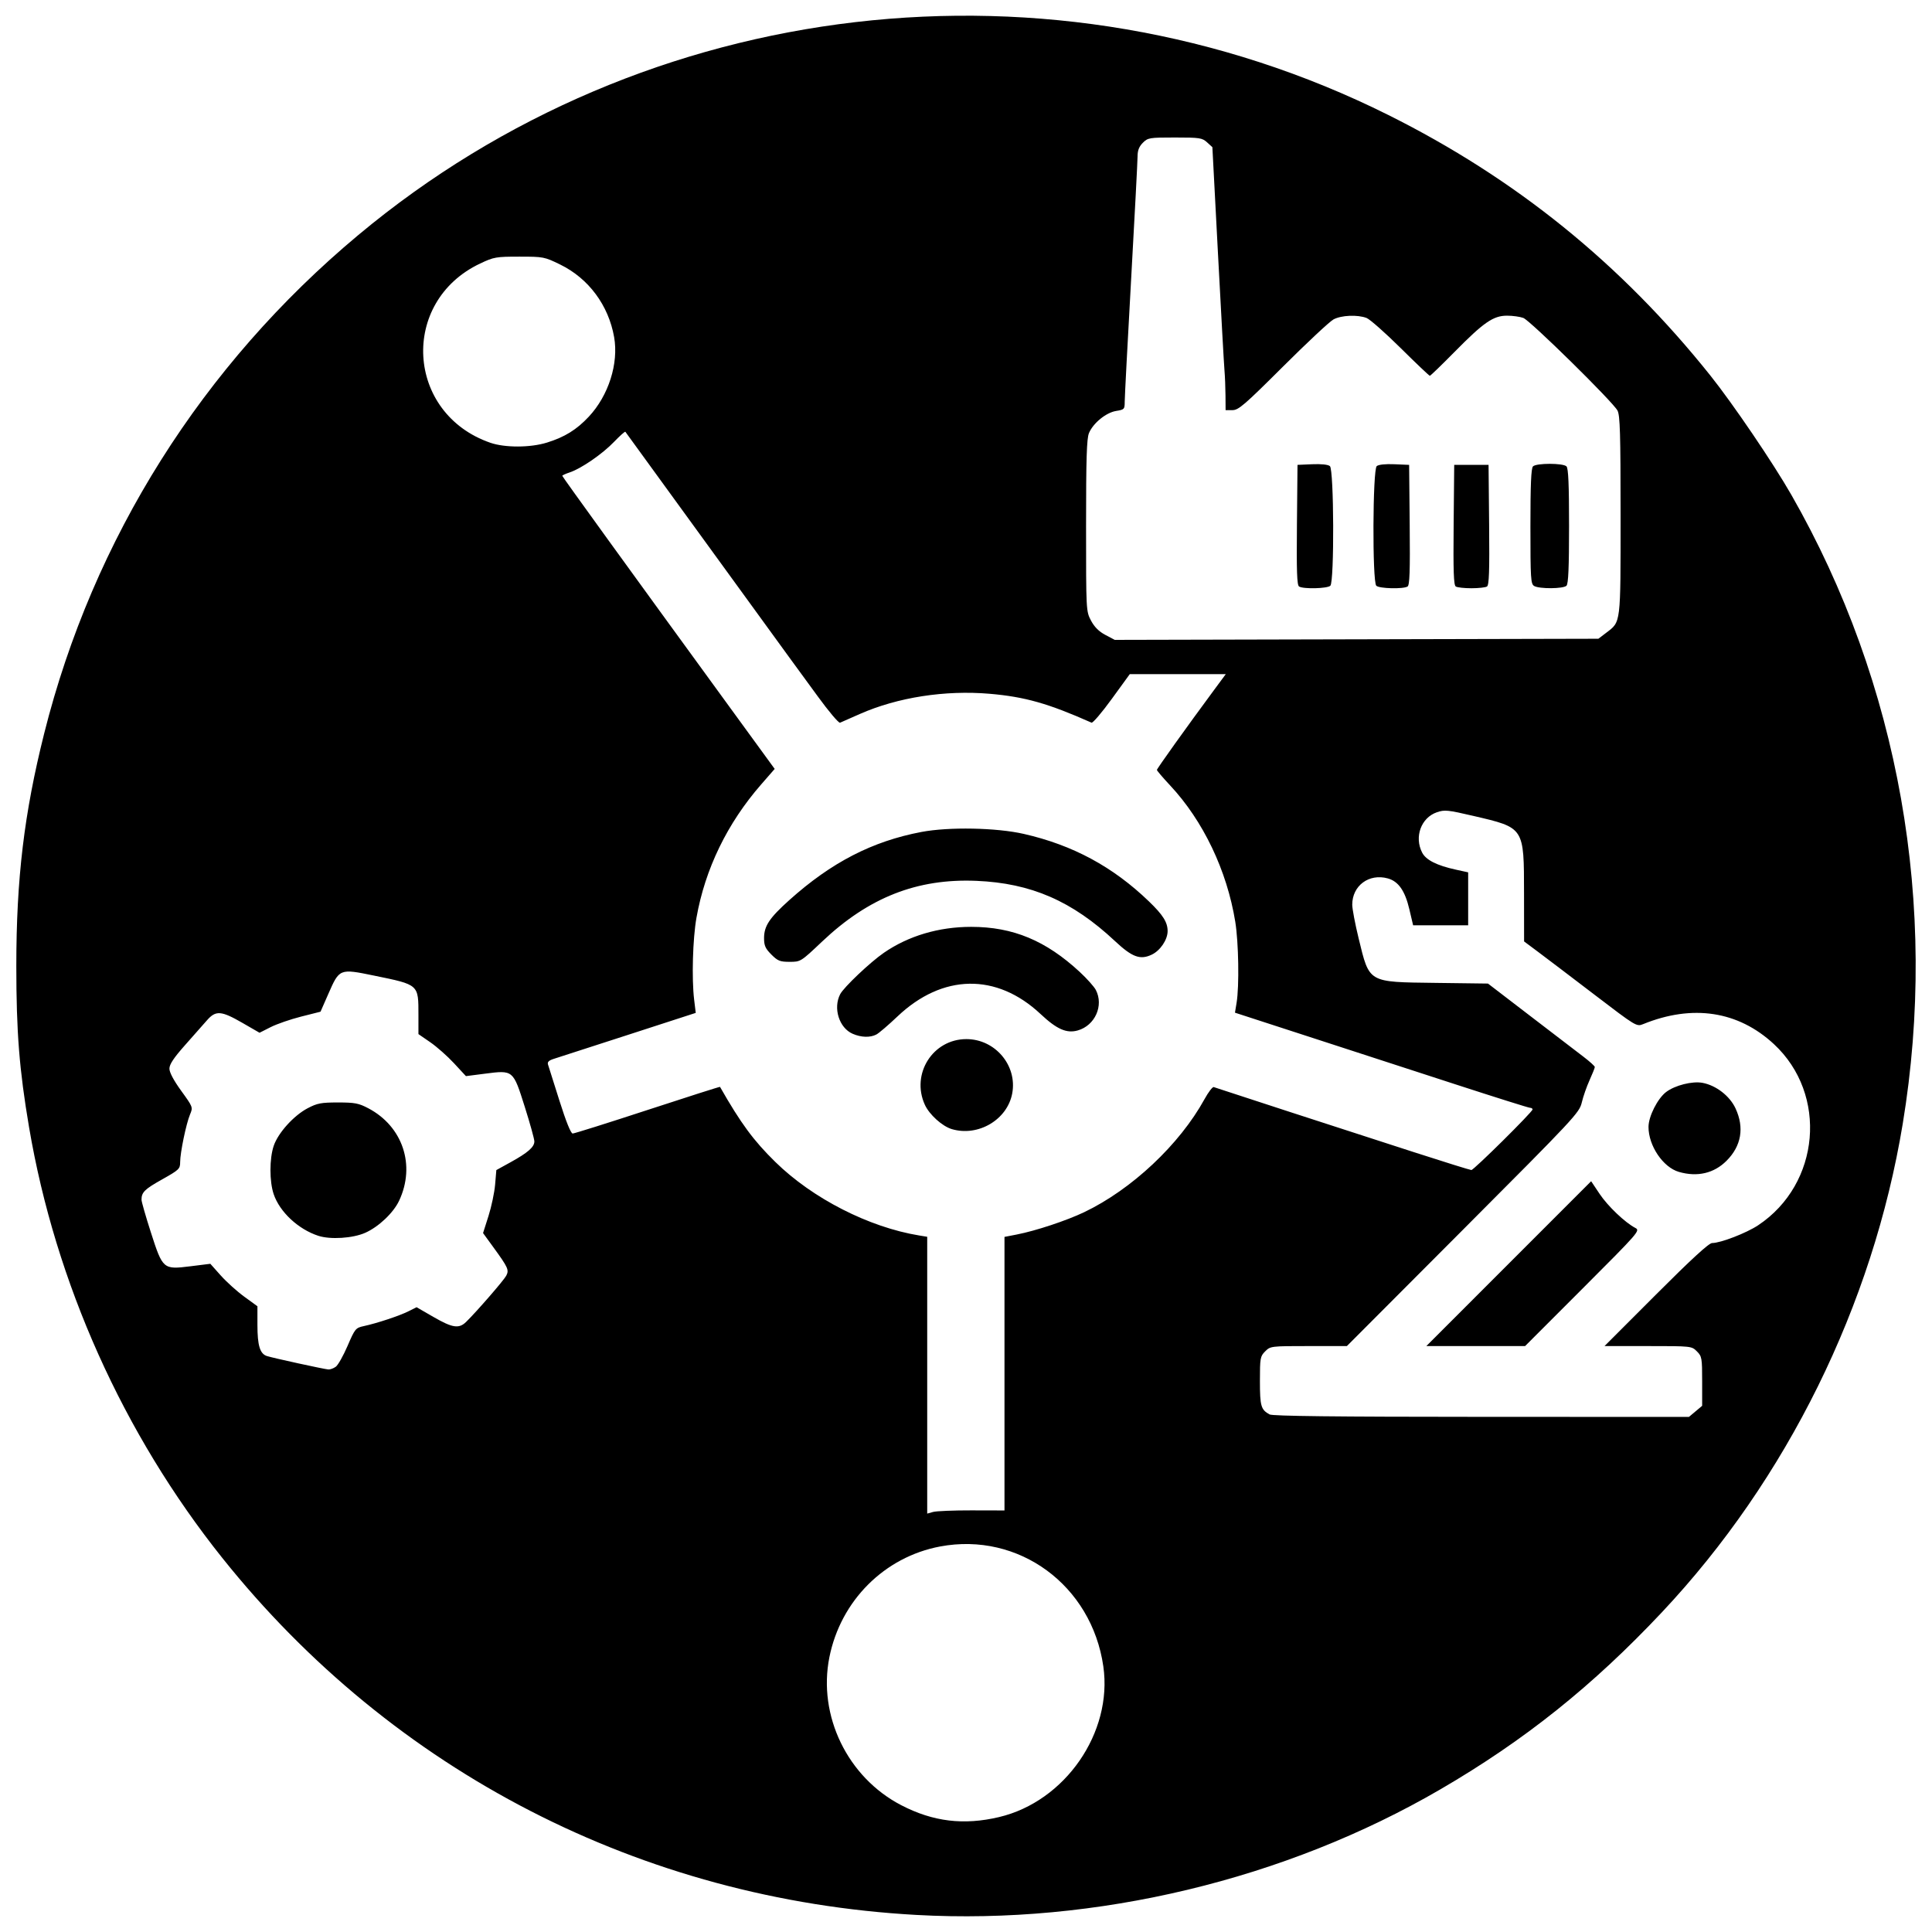 <?xml version="1.0" encoding="UTF-8" standalone="no"?>
<!-- Created with Inkscape (http://www.inkscape.org/) -->

<svg
   xmlns:dc="http://purl.org/dc/elements/1.1/"
   xmlns:cc="http://creativecommons.org/ns#"
   xmlns:rdf="http://www.w3.org/1999/02/22-rdf-syntax-ns#"
   xmlns:svg="http://www.w3.org/2000/svg"
   xmlns="http://www.w3.org/2000/svg"
   xmlns:sodipodi="http://sodipodi.sourceforge.net/DTD/sodipodi-0.dtd"
   xmlns:inkscape="http://www.inkscape.org/namespaces/inkscape"
   version="1.1"
   id="svg834"
   width="100"
   height="100"
   viewBox="0 0 1200 1200"
   sodipodi:docname="iot.svg"
   inkscape:version="0.92.4 (5da689c313, 2019-01-14)">
  <defs
     id="defs838" />
  <sodipodi:namedview
     pagecolor="#ffffff"
     bordercolor="#666666"
     borderopacity="1"
     objecttolerance="10"
     gridtolerance="10"
     guidetolerance="10"
     inkscape:pageopacity="0"
     inkscape:pageshadow="2"
     inkscape:window-width="1366"
     inkscape:window-height="686"
     id="namedview836"
     showgrid="false"
     inkscape:zoom="0.41833333"
     inkscape:cx="600"
     inkscape:cy="600"
     inkscape:window-x="0"
     inkscape:window-y="26"
     inkscape:window-maximized="1"
     inkscape:current-layer="svg834" />
  <path
     style="fill:#000000;stroke-width:1.333"
     d="M 569.161,1189.399 C 398.604,1179.945 244.187,1100.518 138.079,967.666 76.541,890.617 34.433,796.751 18.038,700.073 c -6.05,-35.679 -7.902,-59.101 -7.904,-100 -0.004,-54.278 4.845,-94.8 17.275,-144.375 C 57.778,334.572 125.623,226.899 222.572,145.963 401.228,-3.186 653.7,-32.612 862.271,71.405 c 79.112,39.454 144.68,92.489 200.039,161.804 14.023,17.558 38.979,54.316 50.278,74.055 67.065,117.158 91.573,255.519 69.225,390.81 -18.604,112.622 -71.932,220.776 -149.568,303.333 -43.022,45.75 -85.359,79.59 -137.622,110 -96.36,56.07 -213.693,84.187 -325.462,77.992 z m 51.411,-60.79 c 41.032,-9.722 70.628,-52.512 64.725,-93.583 -7.245,-50.409 -52.518,-83.663 -101.392,-74.475 -34.588,6.502 -61.727,33.647 -68.757,68.771 -7.28,36.376 11.312,74.648 44.663,91.936 19.774,10.25 38.806,12.553 60.761,7.351 z m -17,-190.487 20.333,0.048 v -84.954 -84.954 l 7.667,-1.491 c 11.731,-2.281 30.787,-8.593 41.777,-13.837 29.536,-14.094 59.286,-42.022 74.772,-70.191 2.432,-4.425 5.029,-7.814 5.77,-7.533 1.793,0.681 80.501,26.271 124.014,40.32 19.067,6.156 35.259,11.197 35.983,11.201 1.527,0.01 38.017,-36.12 38.017,-37.641 0,-0.56 -0.704,-1.018 -1.564,-1.018 -0.86,0 -21.71,-6.556 -46.333,-14.568 -24.623,-8.012 -65.51,-21.305 -90.86,-29.54 l -46.09,-14.972 1.011,-6.127 c 1.709,-10.355 1.265,-37.474 -0.824,-50.356 -5.16,-31.811 -19.932,-62.721 -40.469,-84.675 -4.512,-4.823 -8.204,-9.154 -8.204,-9.625 0,-0.787 18.465,-26.603 35.623,-49.805 l 7.149,-9.667 h -29.815 -29.815 l -11.171,15.374 c -6.144,8.456 -11.8,15.094 -12.57,14.752 -26.9,-11.951 -41.388,-16.06 -63.26,-17.94 -27.661,-2.377 -57.152,2.203 -80.558,12.51 -6.004,2.644 -11.58,5.1 -12.392,5.458 -0.812,0.358 -7.059,-7.03 -13.882,-16.418 -6.824,-9.388 -14.63,-20.069 -17.347,-23.736 -2.717,-3.667 -26.694,-36.667 -53.28,-73.333 -26.587,-36.667 -48.563,-66.914 -48.837,-67.215 -0.273,-0.302 -3.444,2.525 -7.046,6.282 -7.199,7.509 -20.426,16.61 -27.56,18.965 -2.514,0.83 -4.571,1.779 -4.571,2.109 0,0.56 42.066,58.683 104.91,144.955 l 27.022,37.095 -8.388,9.617 c -21.1,24.193 -34.82,52.469 -40.209,82.865 -2.31,13.028 -3.006,37.801 -1.429,50.854 l 0.99,8.194 -41.781,13.55 c -22.98,7.453 -43.785,14.18 -46.233,14.949 -3.235,1.016 -4.258,1.998 -3.743,3.59 0.39,1.205 3.593,11.333 7.118,22.506 4.079,12.928 7.063,20.322 8.207,20.333 0.989,0.01 21.939,-6.581 46.557,-14.647 24.618,-8.066 44.845,-14.516 44.949,-14.333 12.932,22.679 20.809,33.37 34.396,46.681 23.128,22.658 58.037,40.491 89.3,45.618 l 5,0.82 v 85.965 85.965 l 3.667,-1.025 c 2.017,-0.564 12.817,-1.004 24,-0.977 z m -12.333,-236.796 c -5.964,-1.751 -14.019,-9.014 -16.81,-15.158 -8.703,-19.162 4.972,-40.761 25.807,-40.761 17.888,0 31.724,16.406 28.47,33.756 -3.059,16.305 -21.089,26.97 -37.467,22.163 z m -61.64,-59.229 c -8.386,-3.646 -12.246,-15.885 -7.751,-24.577 2.233,-4.318 18.656,-19.887 27.142,-25.729 15.275,-10.518 34.111,-16.109 54.25,-16.104 25.899,0.007 46.333,8.492 67.384,27.981 4.457,4.126 8.969,9.176 10.027,11.221 5.014,9.695 -0.496,22.055 -11.201,25.125 -6.919,1.984 -13.043,-0.705 -23.089,-10.14 -27.35,-25.687 -60.971,-25.109 -88.998,1.529 -5.567,5.292 -11.433,10.307 -13.035,11.146 -3.858,2.02 -9.436,1.849 -14.728,-0.452 z m -50.493,-49.223 c -3.727,-3.727 -4.533,-5.537 -4.533,-10.176 0,-7.548 3.304,-12.521 15.715,-23.655 26.086,-23.402 51.494,-36.508 81.989,-42.293 17.087,-3.241 46.561,-2.684 63.629,1.204 30.445,6.934 55.387,20.394 77.768,41.966 8.712,8.397 11.568,12.948 11.561,18.421 -0.01,5.326 -4.557,12.075 -9.838,14.593 -7.189,3.428 -12.167,1.601 -22.824,-8.378 -26.611,-24.919 -52.155,-36.03 -86.098,-37.45 -36.825,-1.542 -66.847,10.263 -95.799,37.667 -13.293,12.582 -13.376,12.634 -20.192,12.634 -6.006,0 -7.399,-0.555 -11.378,-4.533 z m 574.031,283.748 4.102,-3.452 v -15.275 c 0,-14.441 -0.179,-15.454 -3.273,-18.548 -3.26,-3.26 -3.381,-3.273 -30.323,-3.273 h -27.05 l 31.979,-32 c 22.035,-22.05 32.876,-32 34.862,-32 5.264,0 21.326,-6.206 28.617,-11.057 38.562,-25.657 43.392,-81.275 9.768,-112.487 -22.175,-20.585 -50.545,-24.913 -81.294,-12.401 -3.987,1.622 -4.434,1.352 -30.032,-18.204 -14.292,-10.918 -30.006,-22.851 -34.919,-26.518 l -8.934,-6.667 -0.033,-29.818 c -0.046,-41.274 0.315,-40.722 -31.46,-48.14 -15.903,-3.712 -17.886,-3.911 -22.667,-2.269 -9.817,3.372 -14.181,15.338 -9.145,25.076 2.366,4.575 9.121,7.989 20.905,10.565 l 7.667,1.676 v 16.454 16.454 h -17.09 -17.09 l -2.368,-10.046 c -2.7,-11.451 -6.778,-17.275 -13.373,-19.095 -11.653,-3.217 -22.08,4.493 -22.08,16.327 0,2.559 1.788,11.976 3.974,20.928 6.804,27.865 5.47,27.093 47.784,27.64 l 32.55,0.42 26.179,20.071 c 14.398,11.039 29.329,22.473 33.179,25.408 3.85,2.936 7,5.792 7,6.348 0,0.555 -1.464,4.232 -3.253,8.171 -1.789,3.939 -3.961,10.161 -4.826,13.828 -1.516,6.425 -4.194,9.293 -73.743,79 l -72.169,72.333 h -23.732 c -23.419,0 -23.775,0.043 -27.005,3.273 -3.09,3.09 -3.273,4.116 -3.273,18.412 0,15.623 0.642,17.845 6,20.776 1.877,1.027 40.84,1.471 131.564,1.499 l 128.898,0.04 4.102,-3.452 z m -116.033,-91.746 51.185,-51.198 5.238,7.844 c 5.097,7.632 15.795,17.827 22.226,21.181 3.097,1.615 2.241,2.599 -32.657,37.515 l -35.838,35.856 h -30.669 -30.669 z m 105.703,-56.986 c -9.859,-2.84 -18.922,-16.262 -18.888,-27.971 0.019,-6.494 5.621,-17.589 10.924,-21.633 5.481,-4.18 16.28,-6.906 22.635,-5.714 8.42,1.579 16.891,8.134 20.483,15.848 5.579,11.984 3.64,23.34 -5.559,32.553 -7.794,7.806 -18.125,10.22 -29.594,6.916 z m -834.228,121.011 c 1.384,-1.012 4.673,-6.845 7.309,-12.963 4.603,-10.68 5.004,-11.169 10.072,-12.27 8.308,-1.804 22.13,-6.386 27.694,-9.181 l 5.082,-2.552 10.522,6.069 c 11.816,6.816 15.793,7.418 20.249,3.069 6.428,-6.274 23.388,-25.796 24.905,-28.667 1.895,-3.585 1.223,-5.077 -7.994,-17.75 l -6.382,-8.774 3.365,-10.571 c 1.851,-5.814 3.708,-14.618 4.127,-19.564 l 0.761,-8.993 8.807,-4.855 c 10.775,-5.94 14.807,-9.466 14.807,-12.947 0,-1.461 -2.689,-11.155 -5.977,-21.543 -7.252,-22.916 -7.092,-22.783 -24.711,-20.523 l -11.816,1.515 -7.396,-7.989 c -4.068,-4.394 -10.705,-10.267 -14.748,-13.052 l -7.352,-5.063 v -11.692 c 0,-19.294 0.458,-18.885 -27.613,-24.647 -21.42,-4.397 -21.435,-4.39 -28.346,11.355 l -4.858,11.069 -12.03,3.041 c -6.617,1.673 -15.138,4.616 -18.937,6.541 l -6.907,3.5 -10.741,-6.195 c -13.051,-7.528 -16.443,-7.775 -21.864,-1.592 -2.22,2.532 -8.387,9.511 -13.703,15.508 -7.015,7.914 -9.667,11.911 -9.667,14.573 0,2.332 2.676,7.36 7.345,13.802 7.285,10.052 7.329,10.17 5.455,14.657 -2.411,5.772 -6.133,23.714 -6.133,29.562 0,4.236 -0.622,4.833 -11.212,10.777 -10.895,6.115 -12.792,7.989 -12.785,12.626 0.002,1.223 2.601,10.296 5.777,20.163 7.423,23.066 7.659,23.269 24.594,21.162 l 12.375,-1.54 6.443,7.229 c 3.544,3.976 10.125,9.911 14.625,13.188 l 8.182,5.958 v 11.636 c 0,12.724 1.574,17.894 5.869,19.279 3.782,1.22 35.603,8.167 38.209,8.343 1.143,0.077 3.211,-0.688 4.594,-1.7 z m -10.907,-81.333 c -12.427,-4.065 -23.906,-14.773 -27.665,-25.806 -2.7,-7.923 -2.689,-22.152 0.022,-30.11 2.743,-8.052 12.426,-18.763 21.067,-23.307 5.926,-3.116 8.369,-3.581 18.81,-3.581 10.453,0 12.882,0.464 18.838,3.595 21.429,11.265 29.495,35.435 19.162,57.418 -3.553,7.56 -12.753,16.267 -21.077,19.949 -7.737,3.423 -21.64,4.301 -29.157,1.842 z M 997.677,393.005 c 9.168,-6.993 8.895,-4.75 8.895,-72.931 0,-50.793 -0.332,-62.091 -1.911,-65.066 -2.905,-5.475 -54.225,-55.941 -58.51,-57.536 -2.064,-0.769 -6.612,-1.397 -10.105,-1.397 -8.538,0 -14.452,4.087 -32.68,22.582 -7.996,8.113 -14.868,14.751 -15.272,14.751 -0.404,0 -8.574,-7.762 -18.155,-17.249 -9.581,-9.487 -19.098,-17.887 -21.148,-18.667 -5.65,-2.148 -15.745,-1.698 -20.56,0.916 -2.364,1.283 -16.486,14.483 -31.382,29.333 -23.91,23.836 -27.584,27 -31.348,27 h -4.264 l -0.06,-9 c -0.033,-4.95 -0.318,-12 -0.634,-15.667 -0.316,-3.667 -2.136,-36.367 -4.045,-72.667 l -3.471,-66 -3.302,-3 c -3.054,-2.775 -4.553,-3 -19.955,-3 -15.903,0 -16.8,0.147 -19.926,3.273 -2.321,2.321 -3.275,4.744 -3.28,8.333 0,2.783 -1.804,37.161 -3.999,76.394 -2.196,39.233 -3.993,73.507 -3.993,76.163 -7e-4,4.598 -0.255,4.87 -5.299,5.677 -6.279,1.004 -14.298,7.535 -16.9,13.763 -1.411,3.376 -1.801,15.84 -1.801,57.478 0,52.927 0.014,53.193 3.07,58.973 2.104,3.979 4.908,6.778 8.908,8.893 l 5.838,3.087 150.196,-0.35 150.196,-0.35 z m -190.794,-28.71 c -1.31,-0.832 -1.609,-9.407 -1.333,-38.313 l 0.355,-37.241 9.12,-0.397 c 5.576,-0.243 9.851,0.209 11,1.163 2.537,2.106 2.8,71.78 0.28,74.3 -1.79,1.79 -16.777,2.166 -19.422,0.488 z m 47.955,-0.488 c -2.52,-2.52 -2.257,-72.195 0.28,-74.3 1.149,-0.954 5.424,-1.406 11,-1.163 l 9.12,0.397 0.355,37.241 c 0.275,28.905 -0.023,37.481 -1.333,38.313 -2.645,1.679 -17.631,1.303 -19.422,-0.488 z m 49.379,0.488 c -1.31,-0.832 -1.609,-9.407 -1.333,-38.313 l 0.355,-37.241 h 10.667 10.667 l 0.355,37.241 c 0.275,28.905 -0.023,37.481 -1.333,38.313 -0.928,0.589 -5.288,1.072 -9.688,1.072 -4.4,0 -8.76,-0.482 -9.688,-1.072 z m 48.688,-0.328 c -2.13,-1.241 -2.333,-4.464 -2.333,-37.026 0,-25.963 0.435,-36.102 1.6,-37.267 2.107,-2.107 18.693,-2.107 20.8,0 1.164,1.164 1.6,11.259 1.6,37.067 0,25.807 -0.436,35.902 -1.6,37.067 -1.946,1.947 -16.796,2.065 -20.067,0.16 z M 339.739,274.895 c 11.024,-3.431 18.42,-8.01 25.966,-16.078 12.291,-13.14 18.625,-33.047 15.736,-49.453 -3.482,-19.77 -15.861,-36.427 -33.469,-45.036 -9.826,-4.804 -10.431,-4.921 -25.399,-4.921 -14.499,0 -15.826,0.233 -24.383,4.287 -50.06,23.712 -46.087,93.177 6.366,111.315 9.088,3.142 24.886,3.091 35.184,-0.114 z"
     id="path844"
     inkscape:connector-curvature="0" />
</svg>
